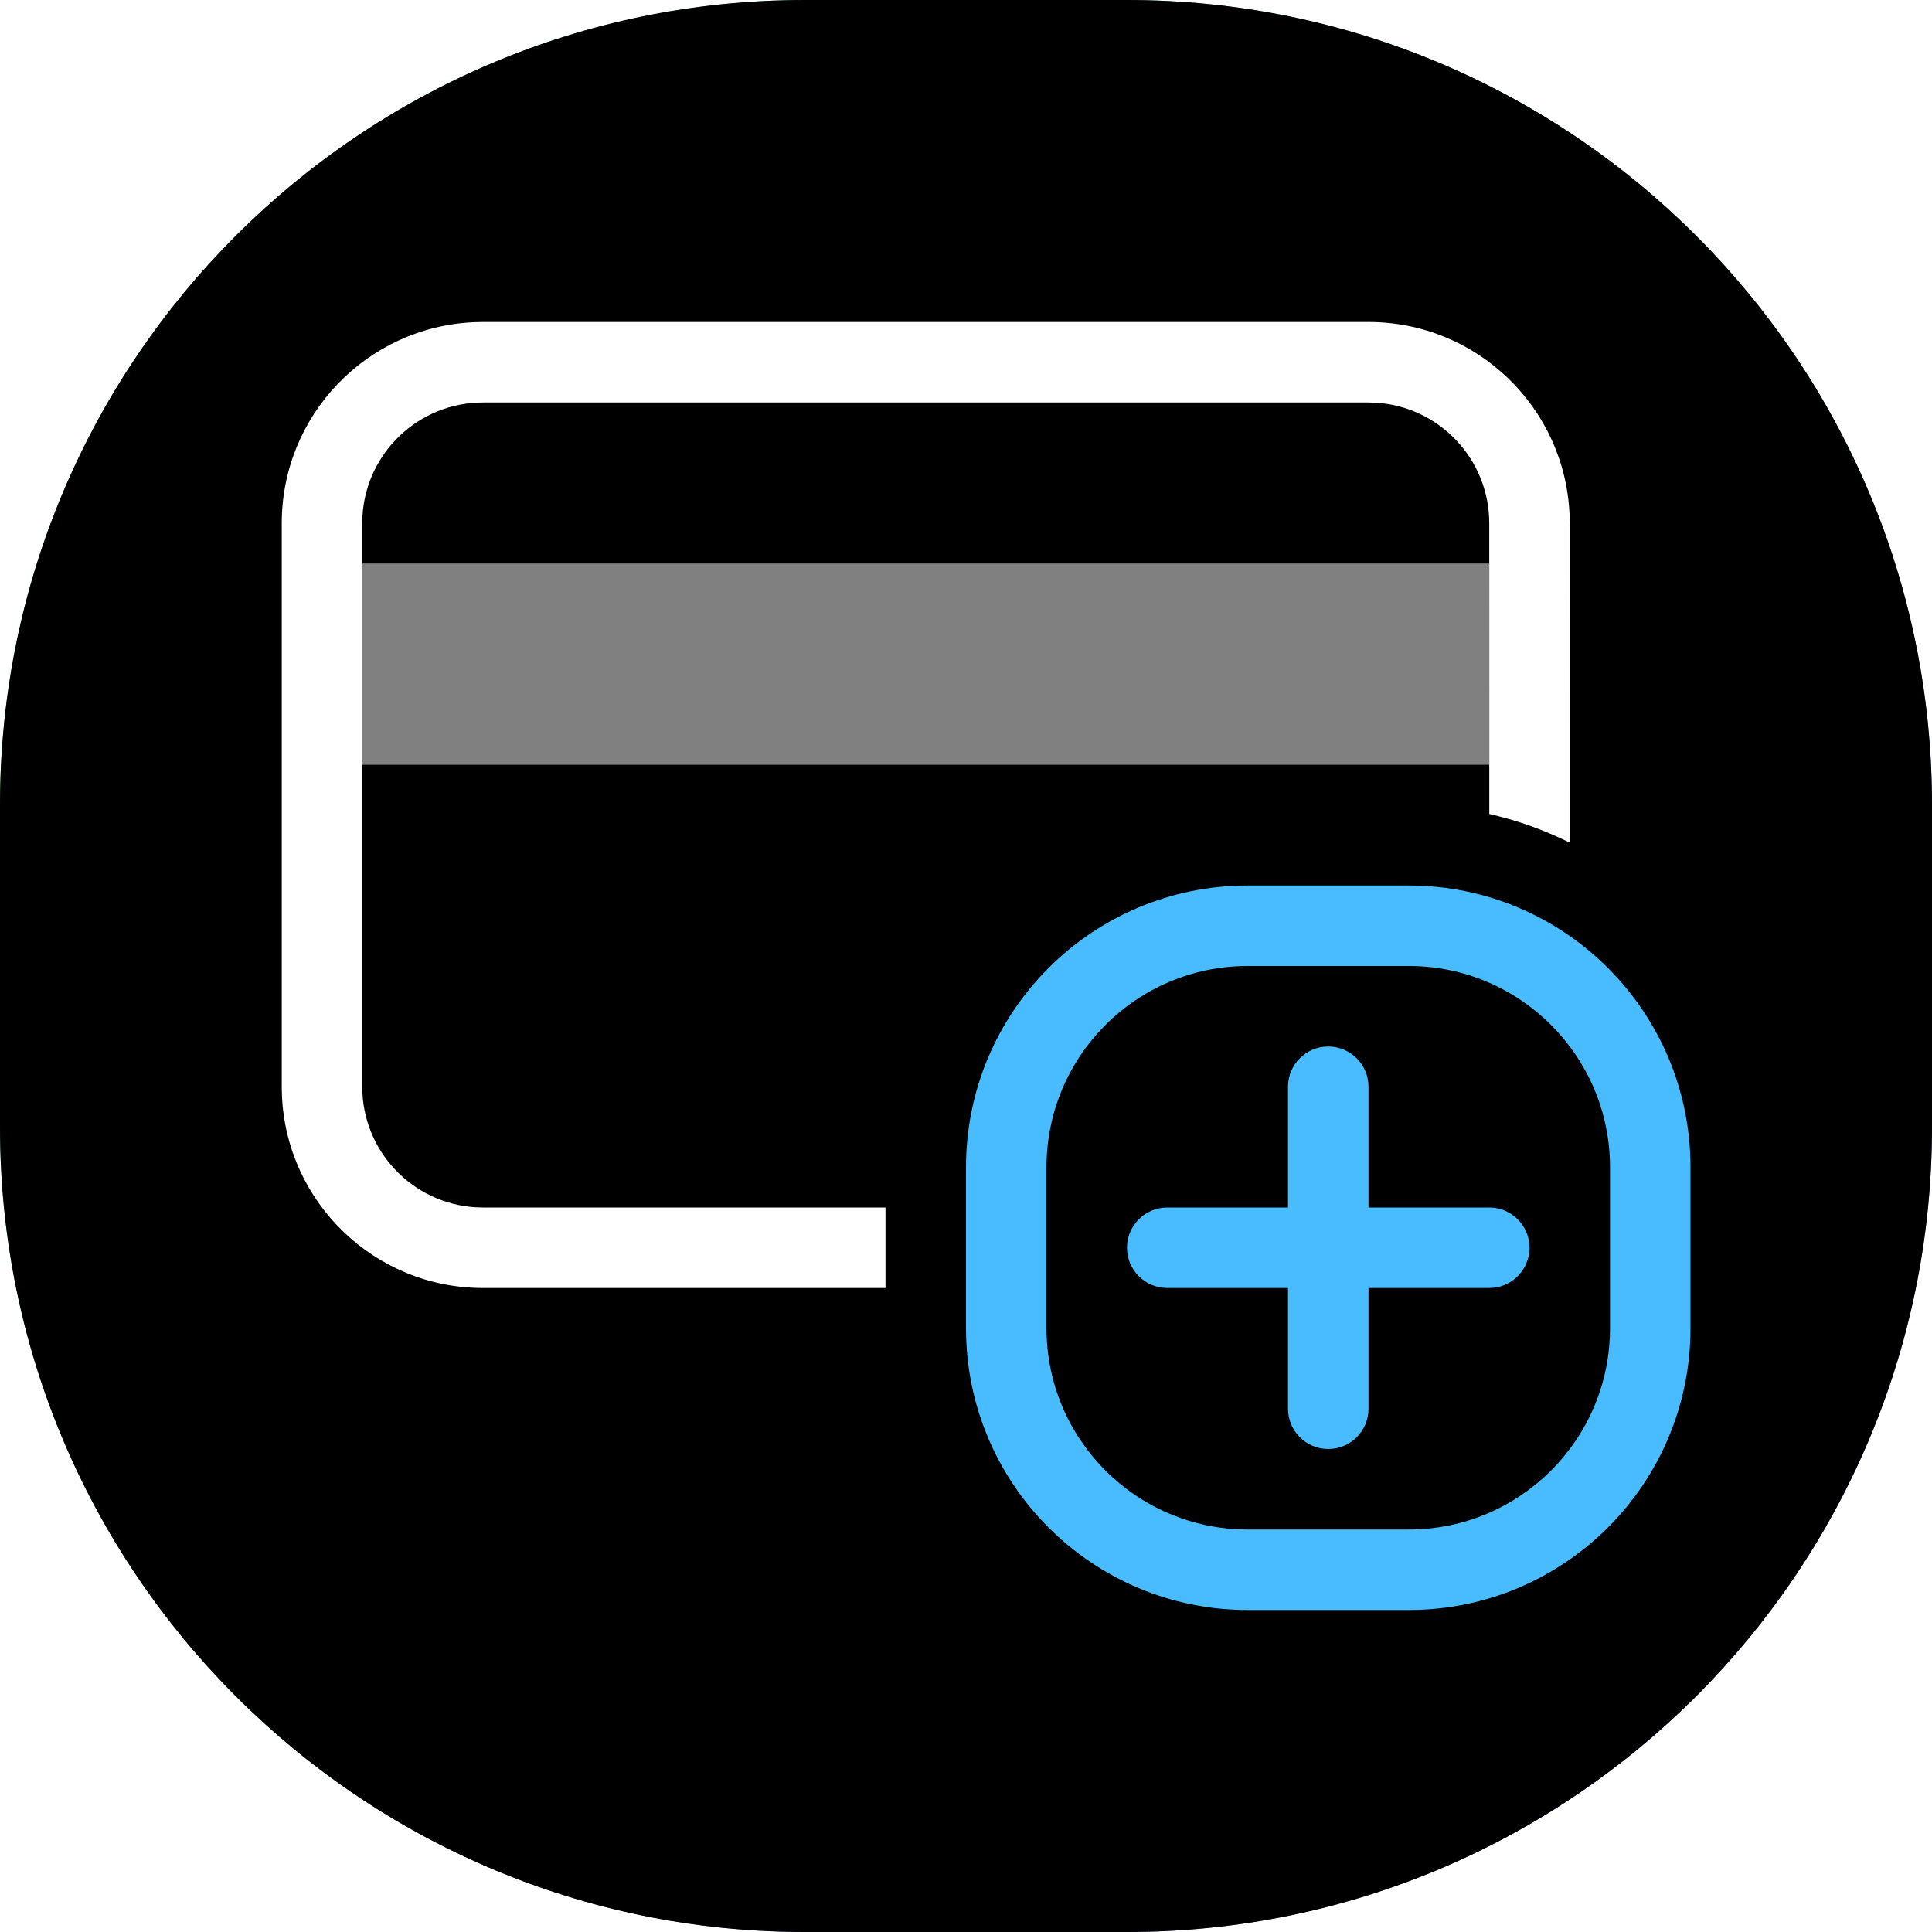 <?xml version="1.0" encoding="UTF-8"?>
<svg width="48px" height="48px" viewBox="0 0 48 48" version="1.1" xmlns="http://www.w3.org/2000/svg" xmlns:xlink="http://www.w3.org/1999/xlink">
    <title>A21D6D2E-875B-496D-A5F7-37961E31331C</title>
    <defs>
        <linearGradient x1="0%" y1="0%" x2="101.533%" y2="100.538%" id="linearGradient-1">
            <stop stop-color="#00CA3D" offset="0%"></stop>
            <stop stop-color="#7A47C2" offset="99.954%"></stop>
        </linearGradient>
        <path d="M20,0 L28,0 C39.046,0 48,8.954 48,20 L48,28 C48,39.046 39.046,48 28,48 L20,48 C8.954,48 0,39.046 0,28 L0,20 C0,8.954 8.954,0 20,0 Z" id="path-2"></path>
        <filter x="-4.2%" y="-4.2%" width="108.3%" height="108.3%" filterUnits="objectBoundingBox" id="filter-3">
            <feMorphology radius="2" operator="erode" in="SourceAlpha" result="shadowSpreadInner1"></feMorphology>
            <feGaussianBlur stdDeviation="1" in="shadowSpreadInner1" result="shadowBlurInner1"></feGaussianBlur>
            <feOffset dx="0" dy="0" in="shadowBlurInner1" result="shadowOffsetInner1"></feOffset>
            <feComposite in="shadowOffsetInner1" in2="SourceAlpha" operator="arithmetic" k2="-1" k3="1" result="shadowInnerInner1"></feComposite>
            <feColorMatrix values="0 0 0 0 1   0 0 0 0 1   0 0 0 0 1  0 0 0 0.2 0" type="matrix" in="shadowInnerInner1"></feColorMatrix>
        </filter>
        <path d="M27,0 C29.689,0 31.882,2.122 31.995,4.783 L32,5 L32.001,12.936 C31.373,12.624 30.702,12.382 30.001,12.223 L30,5 C30,3.402 28.751,2.096 27.176,2.005 L27,2 L5,2 C3.402,2 2.096,3.249 2.005,4.824 L2,5 L2,19 C2,20.598 3.249,21.904 4.824,21.995 L5,22 L15,22 L15,24 L5,24 C2.311,24 0.118,21.878 0.005,19.217 L0,19 L0,5 C0,2.311 2.122,0.118 4.783,0.005 L5,0 L27,0 Z" id="path-4"></path>
        <filter x="-6.2%" y="-4.2%" width="112.5%" height="116.7%" filterUnits="objectBoundingBox" id="filter-5">
            <feOffset dx="0" dy="1" in="SourceAlpha" result="shadowOffsetOuter1"></feOffset>
            <feGaussianBlur stdDeviation="0.5" in="shadowOffsetOuter1" result="shadowBlurOuter1"></feGaussianBlur>
            <feColorMatrix values="0 0 0 0 0   0 0 0 0 0   0 0 0 0 0  0 0 0 0.3 0" type="matrix" in="shadowBlurOuter1"></feColorMatrix>
        </filter>
        <path d="M28,14 C31.866,14 35,17.134 35,21 L35,21 L35,25 C35,28.866 31.866,32 28,32 L28,32 L24,32 C20.134,32 17,28.866 17,25 L17,25 L17,21 C17,17.134 20.134,14 24,14 L24,14 Z M28,16 L24,16 C21.239,16 19,18.239 19,21 L19,21 L19,25 C19,27.761 21.239,30 24,30 L24,30 L28,30 C30.761,30 33,27.761 33,25 L33,25 L33,21 C33,18.239 30.761,16 28,16 L28,16 Z M26,18 C26.552,18 27,18.448 27,19 L27,22 L30,22 C30.552,22 31,22.448 31,23 C31,23.552 30.552,24 30,24 L27,24 L27,27 C27,27.552 26.552,28 26,28 C25.448,28 25,27.552 25,27 L25,24 L22,24 C21.448,24 21,23.552 21,23 C21,22.448 21.448,22 22,22 L25,22 L25,19 C25,18.448 25.448,18 26,18 Z" id="path-6"></path>
        <filter x="-11.1%" y="-5.6%" width="122.2%" height="122.2%" filterUnits="objectBoundingBox" id="filter-7">
            <feOffset dx="0" dy="1" in="SourceAlpha" result="shadowOffsetOuter1"></feOffset>
            <feGaussianBlur stdDeviation="0.5" in="shadowOffsetOuter1" result="shadowBlurOuter1"></feGaussianBlur>
            <feColorMatrix values="0 0 0 0 0   0 0 0 0 0   0 0 0 0 0  0 0 0 0.3 0" type="matrix" in="shadowBlurOuter1"></feColorMatrix>
        </filter>
    </defs>
    <g id="UI" stroke="none" stroke-width="1" fill="none" fill-rule="evenodd">
        <g id="Icons" transform="translate(-634, -486)">
            <g id="Group-6-Copy-6" transform="translate(634, 486)">
                <g id="Rectangle">
                    <use fill="url(#linearGradient-1)" fill-rule="evenodd" xlink:href="#path-2"></use>
                    <use fill="black" fill-opacity="1" filter="url(#filter-3)" xlink:href="#path-2"></use>
                </g>
                <g id="Group-3" transform="translate(7, 8)">
                    <g id="Shape">
                        <use fill="black" fill-opacity="1" filter="url(#filter-5)" xlink:href="#path-4"></use>
                        <use fill="#FFFFFF" fill-rule="evenodd" xlink:href="#path-4"></use>
                    </g>
                    <g id="Combined-Shape">
                        <use fill="black" fill-opacity="1" filter="url(#filter-7)" xlink:href="#path-6"></use>
                        <use fill="#48BCFF" fill-rule="evenodd" xlink:href="#path-6"></use>
                    </g>
                    <rect id="Rectangle" fill-opacity="0.5" fill="#FFFFFF" x="2" y="6" width="28" height="5"></rect>
                </g>
            </g>
        </g>
    </g>
</svg>
